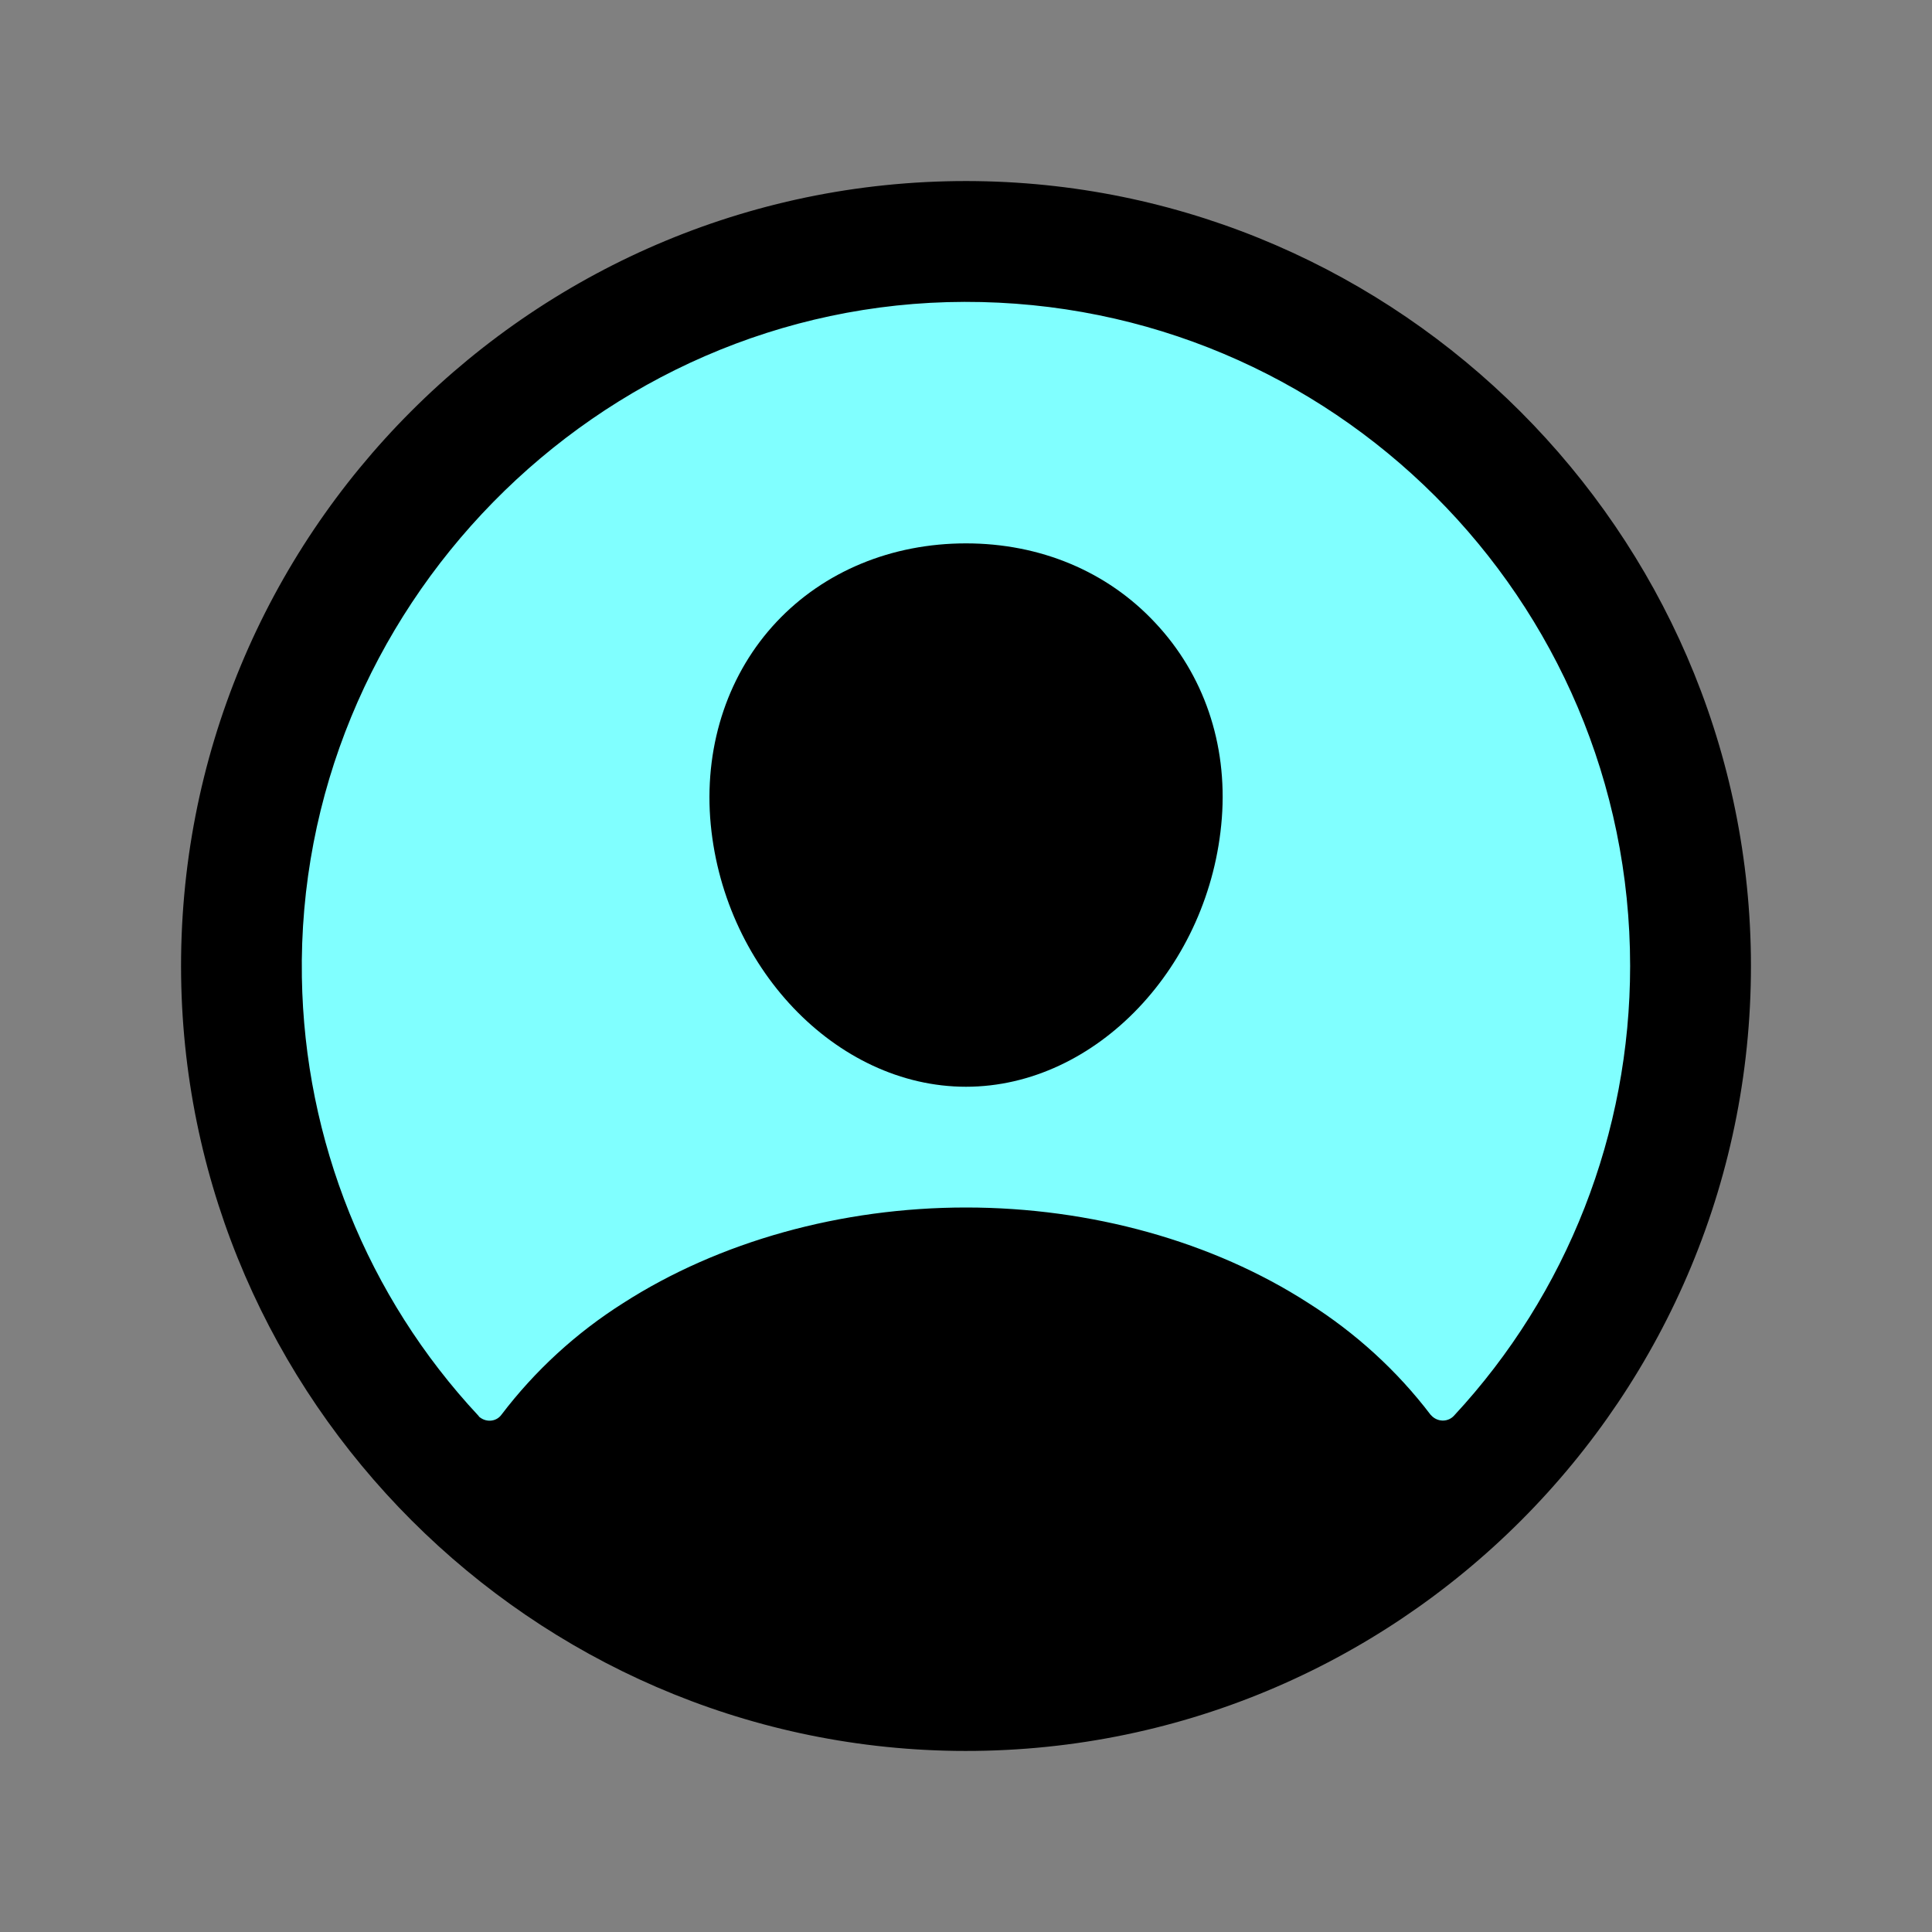 <?xml version="1.0" encoding="utf-8"?>
<!-- Generator: Adobe Illustrator 27.9.6, SVG Export Plug-In . SVG Version: 9.03 Build 54986)  -->
<svg version="1.1" id="Layer_1" xmlns="http://www.w3.org/2000/svg" xmlns:xlink="http://www.w3.org/1999/xlink" x="0px" y="0px"
	 viewBox="0 0 512 512" style="enable-background:new 0 0 512 512;" xml:space="preserve">
<rect x="0" y="0" width="512" height="512" fill="#808080" stroke="none"/>
<style type="text/css">
	.st0{fill:#80ffff;}
	.st1{fill:#000000;}
</style>
<circle class="st0" cx="256" cy="256" r="191"/>
<path d="M258.9,48C141.9,46.4,46.4,141.9,48,258.9c1.6,112.2,92.9,203.5,205.1,205.1c117,1.6,212.5-93.9,210.9-210.9
	C462.4,140.9,371.1,49.6,258.9,48z M385.3,375.2c-1.5,1.6-4,1.7-5.7,0.2c-0.2-0.2-0.3-0.3-0.5-0.5c-8.9-11.7-19.9-21.7-32.4-29.6
	C321.4,329,289.1,320,256,320s-65.4,9-90.8,25.3c-12.5,7.9-23.4,17.9-32.3,29.6c-1.3,1.8-3.8,2.1-5.6,0.8c-0.2-0.1-0.4-0.3-0.5-0.5
	C97.3,343.6,80.7,302.2,80,259c-1.6-97.3,78.2-178.8,175.6-179S432,158.8,432,256C432,300.2,415.4,342.8,385.3,375.2z"/>
<path class="st1" d="M256,144c-19.7,0-37.6,7.4-50.2,20.8s-19,32-17.6,51.9C191.1,256,221.5,288,256,288s64.8-32,67.8-71.2
	c1.5-19.7-4.8-38.1-17.7-51.8C293.4,151.4,275.6,144,256,144z"/>
</svg>

